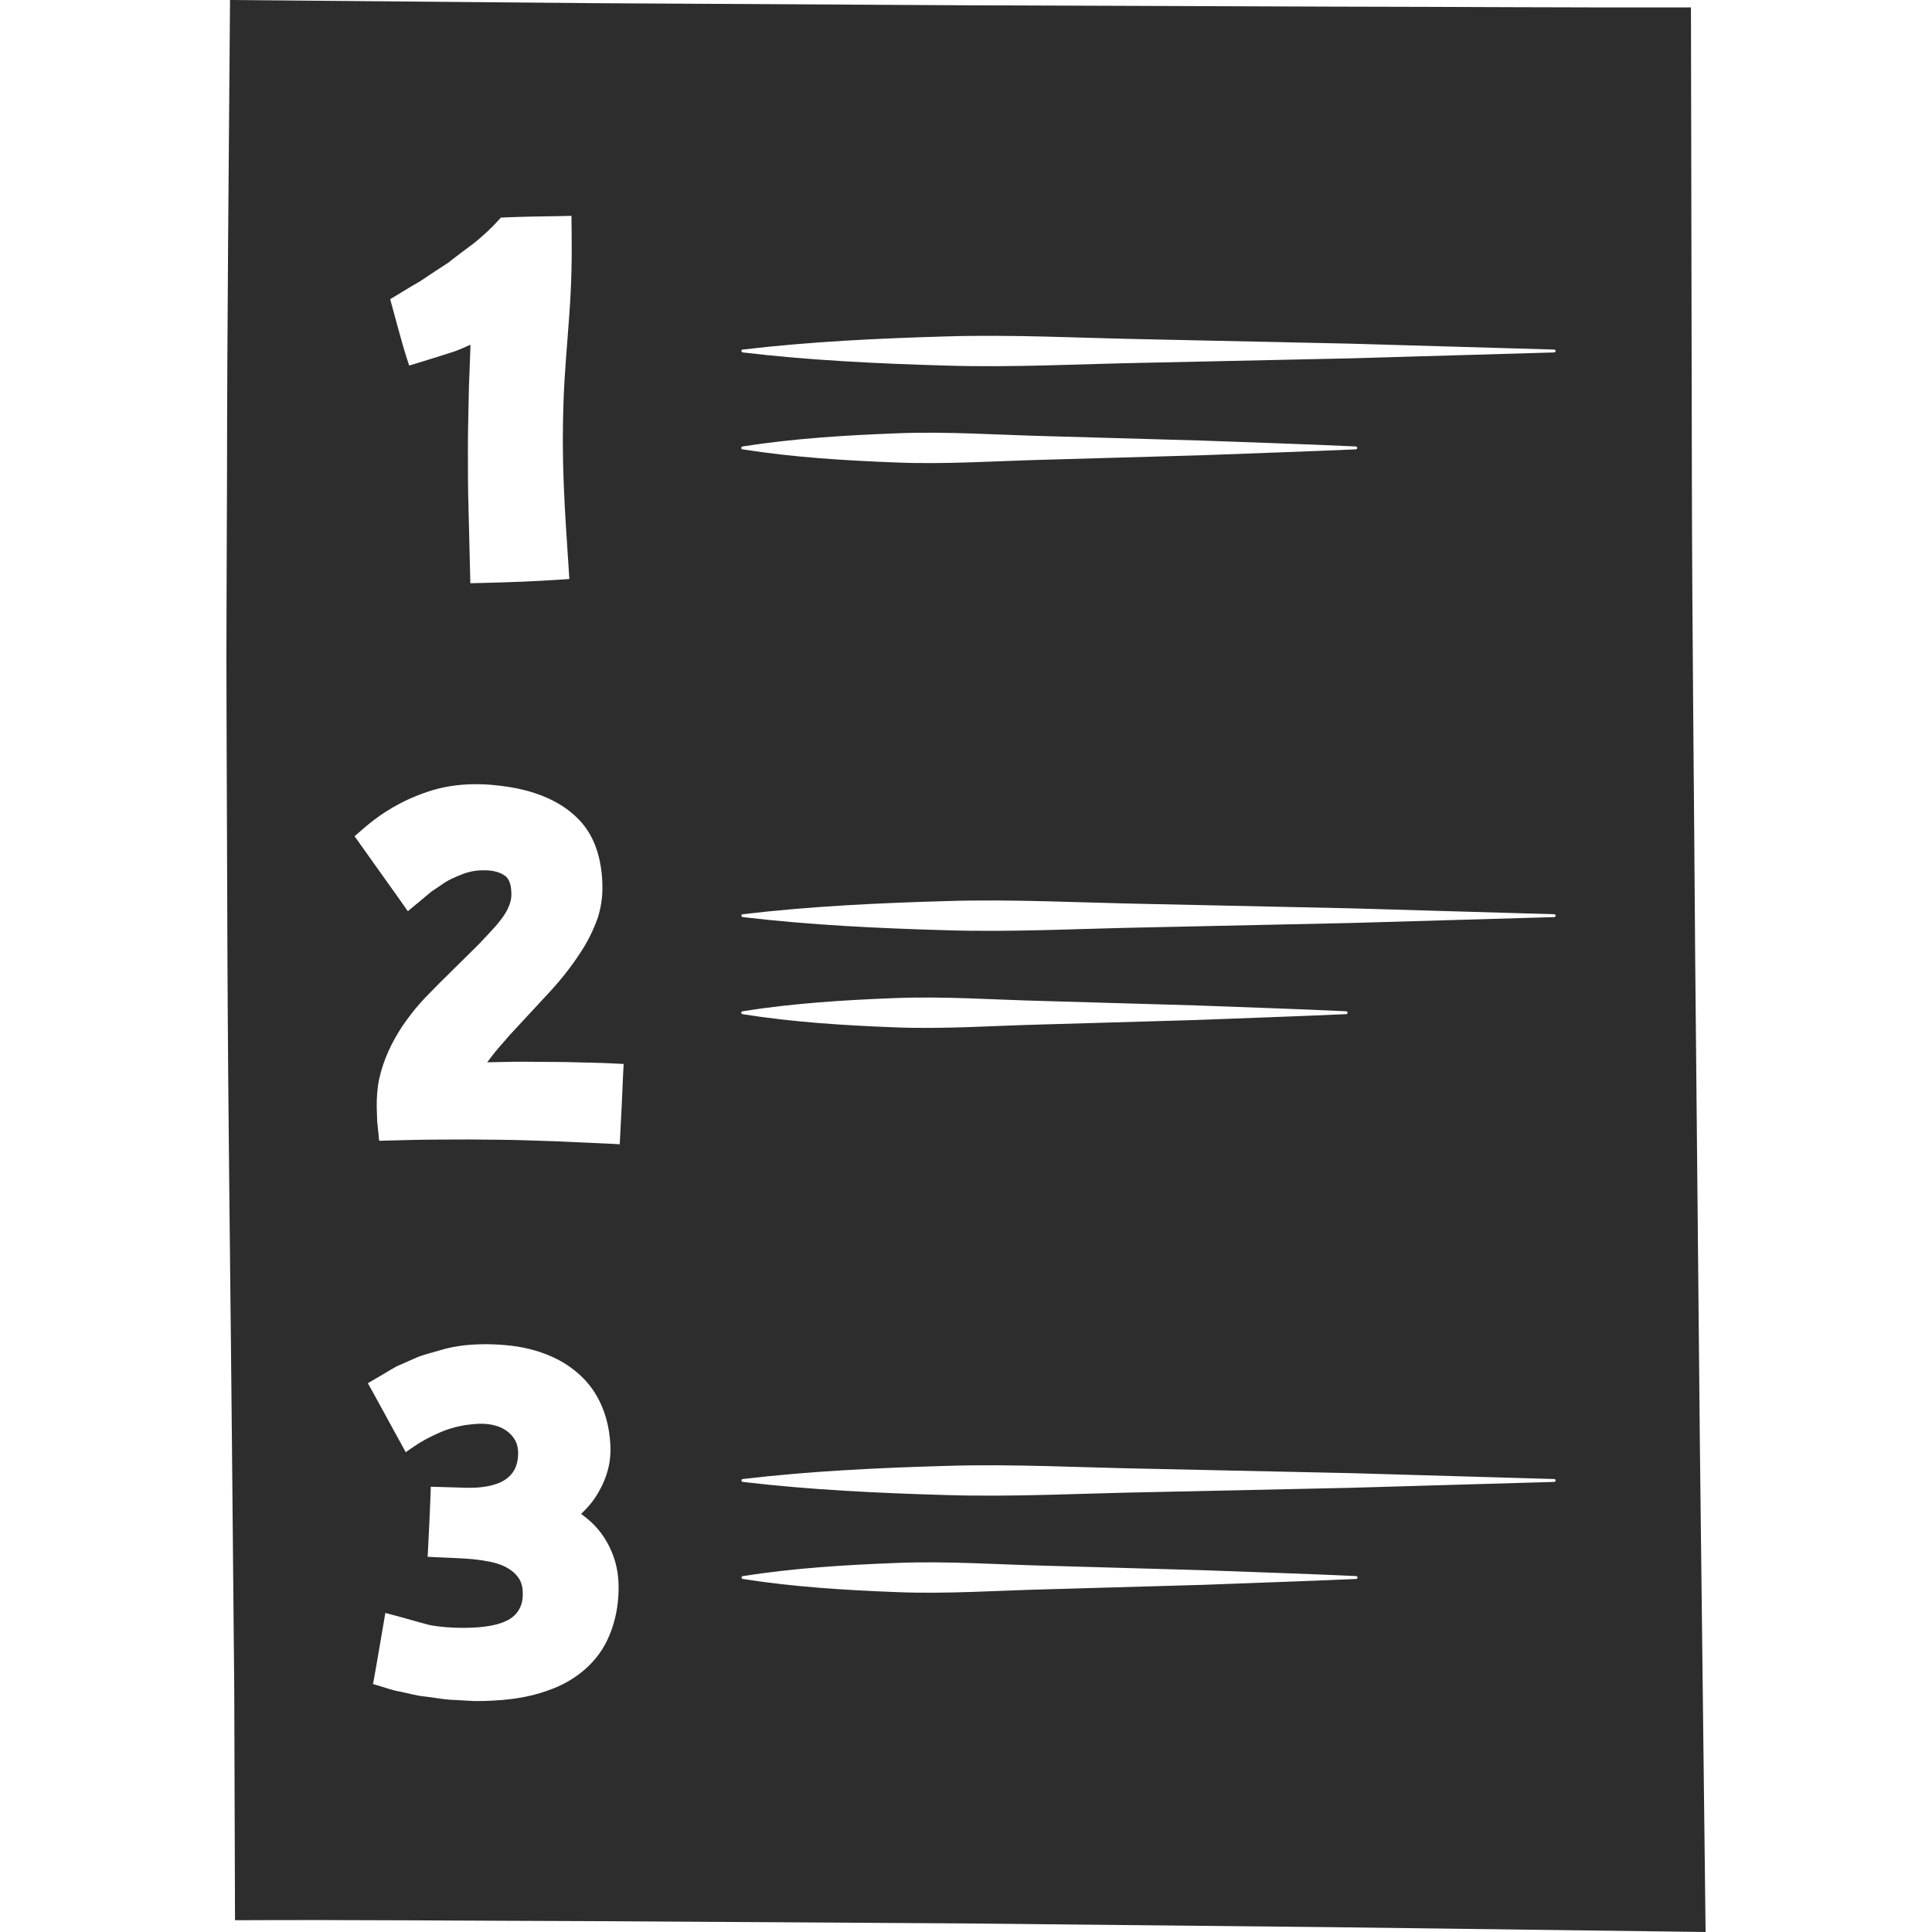 <?xml version="1.0" encoding="utf-8"?>
<!-- Generator: Adobe Illustrator 24.1.2, SVG Export Plug-In . SVG Version: 6.00 Build 0)  -->
<svg version="1.1" id="Layer_1" xmlns="http://www.w3.org/2000/svg" xmlns:xlink="http://www.w3.org/1999/xlink" x="0px" y="0px"
	 viewBox="0 0 128 128" style="enable-background:new 0 0 128 128;" xml:space="preserve">
<style type="text/css">
	.st0{fill:#2D2D2D;}
</style>
<path class="st0" d="M112.62,95.62l-0.31-32.16c-0.07-10.69-0.2-21.37-0.22-32.02l-0.06-30.95c-7.85,0.02-15.7-0.04-23.56-0.05
	L63.89,0.35L39.29,0.21L15.24,0c-0.08,10.54-0.19,21.08-0.2,31.62c-0.01,5.36-0.06,10.72-0.03,16.08l0.06,16.07
	c0.05,10.72,0.2,21.43,0.3,32.15l0.15,16.08l0.05,15.22c7.86-0.04,15.71,0.04,23.58,0.06l24.48,0.15l24.59,0.25L113,128
	L112.62,95.62z M27.84,18.63c0.62-0.42,1.23-0.82,1.85-1.22c0.58-0.46,1.17-0.89,1.75-1.33c0.55-0.45,1.08-0.93,1.54-1.44l0.2-0.22
	l0.37-0.02c1.15-0.05,2.3-0.06,3.45-0.08l0.86-0.02l0.01,0.87c0.03,1.88-0.01,3.76-0.15,5.64c-0.13,1.88-0.31,3.76-0.38,5.64
	c-0.07,1.88-0.07,3.76,0.01,5.64c0.07,1.88,0.21,3.76,0.33,5.64l0.04,0.63l-0.73,0.05c-1.65,0.11-3.3,0.17-4.95,0.21l-0.88,0.02
	l-0.02-0.91l-0.1-4.06c-0.04-1.35-0.04-2.71-0.04-4.06c0-1.35,0.05-2.71,0.07-4.06c0.04-0.9,0.07-1.8,0.1-2.71
	c-0.36,0.16-0.72,0.32-1.08,0.45c-0.83,0.27-1.66,0.53-2.49,0.78l-0.49,0.15l-0.14-0.43c-0.23-0.7-0.41-1.39-0.6-2.06l-0.52-1.91
	C26.45,19.47,27.13,19.03,27.84,18.63z M40.93,106.18c-0.1,0.87-0.33,1.72-0.71,2.51c-0.77,1.61-2.26,2.73-3.84,3.28
	c-1.58,0.59-3.27,0.73-4.92,0.73l-1.66-0.09c-0.55-0.04-1.09-0.15-1.64-0.21c-0.55-0.05-1.08-0.21-1.63-0.32
	c-0.55-0.09-1.08-0.3-1.62-0.45l-0.2-0.06l0.05-0.25c0.24-1.31,0.45-2.62,0.68-3.93l0.09-0.53l0.63,0.17
	c0.77,0.2,1.55,0.44,2.29,0.63c0.73,0.14,1.5,0.19,2.27,0.19c1.56-0.01,3.1-0.23,3.64-1.17c0.14-0.22,0.23-0.48,0.26-0.78
	c0.03-0.3,0.02-0.63-0.05-0.88c-0.03-0.13-0.08-0.25-0.14-0.36c-0.07-0.12-0.15-0.23-0.25-0.34c-0.19-0.21-0.44-0.38-0.73-0.53
	c-0.3-0.14-0.63-0.25-0.98-0.32c-0.37-0.07-0.75-0.13-1.14-0.17c-0.75-0.07-1.62-0.09-2.42-0.13l-0.58-0.03l0.03-0.51
	c0.07-1.25,0.12-2.5,0.17-3.75l0.01-0.38l0.37,0.01l2.05,0.06c0.65,0.01,1.32-0.05,1.91-0.25c0.6-0.19,1.08-0.59,1.3-1.13
	c0.2-0.53,0.23-1.23-0.01-1.71c-0.26-0.51-0.76-0.88-1.34-1.03c-0.59-0.17-1.22-0.14-1.87-0.05c-0.64,0.09-1.25,0.26-1.84,0.52
	c-0.6,0.26-1.17,0.56-1.69,0.92l-0.54,0.37l-0.34-0.62l-1.83-3.34l-0.34-0.61l0.62-0.36c0.44-0.25,0.87-0.53,1.32-0.77l1.43-0.63
	c0.49-0.17,0.99-0.3,1.48-0.44c0.49-0.15,1.03-0.25,1.55-0.31c1.06-0.11,2.08-0.09,3.13,0.03c1.05,0.13,2.12,0.42,3.11,0.94
	c1,0.53,1.9,1.32,2.48,2.31c0.6,1,0.87,2.1,0.94,3.19c0.04,0.52,0.01,1.15-0.14,1.71c-0.14,0.57-0.37,1.1-0.66,1.59
	c-0.29,0.51-0.68,0.98-1.13,1.4c0.31,0.23,0.62,0.48,0.89,0.76c0.66,0.69,1.13,1.55,1.38,2.45
	C41.02,104.41,41.02,105.32,40.93,106.18z M41.28,71.21c-0.05,1.33-0.12,2.66-0.19,3.99l-0.03,0.61l-0.56-0.03l-3.76-0.17
	c-1.25-0.04-2.51-0.09-3.76-0.1c-1.25-0.02-2.51-0.02-3.76-0.01c-1.25,0-2.51,0.04-3.76,0.07l-0.34,0.01l-0.03-0.31l-0.1-0.97
	l-0.03-0.91c-0.01-0.63,0.03-1.27,0.16-1.9c0.28-1.28,0.83-2.43,1.54-3.51c0.36-0.52,0.74-1.03,1.17-1.51
	c0.21-0.24,0.43-0.47,0.66-0.7l0.64-0.65l2.59-2.56c0.79-0.86,1.68-1.68,2.01-2.56c0.17-0.4,0.18-0.79,0.11-1.26
	c-0.04-0.21-0.1-0.38-0.18-0.5c-0.04-0.06-0.08-0.11-0.12-0.15c-0.02-0.02-0.05-0.04-0.07-0.06l-0.12-0.08
	c-0.34-0.2-0.76-0.29-1.25-0.29c-0.5-0.01-0.97,0.07-1.42,0.24c-0.51,0.2-1,0.4-1.43,0.72l-0.67,0.45l-0.62,0.52l-0.94,0.78
	l-0.64-0.91L24,56.12l-0.51-0.72l0.64-0.55c1.34-1.16,2.87-2,4.57-2.51c1.71-0.5,3.5-0.46,5.15-0.18c1.66,0.28,3.35,0.92,4.52,2.16
	c0.59,0.61,0.99,1.37,1.22,2.15c0.23,0.78,0.33,1.6,0.32,2.41c0,0.66-0.11,1.31-0.31,1.94c-0.22,0.62-0.5,1.22-0.83,1.79
	c-0.68,1.13-1.49,2.18-2.39,3.15l-2.66,2.87c-0.41,0.49-0.85,0.95-1.23,1.47c-0.07,0.09-0.14,0.18-0.21,0.28
	c1.12-0.03,2.25-0.05,3.37-0.03c0.81,0.01,1.62,0,2.43,0.03c0.81,0.02,1.62,0.03,2.43,0.07l0.81,0.04L41.28,71.21z M89.85,104.61
	c-3.39,0.15-6.78,0.26-10.16,0.39l-10.16,0.29c-3.39,0.08-6.78,0.33-10.16,0.19c-3.39-0.13-6.78-0.34-10.16-0.87
	c-0.05-0.01-0.09-0.06-0.08-0.11c0.01-0.04,0.04-0.07,0.08-0.08c3.39-0.53,6.78-0.74,10.16-0.87c3.39-0.14,6.78,0.11,10.16,0.19
	l10.16,0.29c3.39,0.13,6.78,0.23,10.16,0.39c0.05,0,0.1,0.05,0.09,0.1C89.94,104.57,89.9,104.6,89.85,104.61z M102.97,98.18
	l-13.44,0.39l-13.44,0.29c-4.48,0.08-8.96,0.33-13.44,0.19c-4.48-0.13-8.96-0.34-13.44-0.87c-0.05-0.01-0.09-0.05-0.09-0.11
	c0.01-0.05,0.04-0.08,0.09-0.08c4.48-0.53,8.96-0.74,13.44-0.87c4.48-0.14,8.96,0.11,13.44,0.19l13.44,0.29l13.44,0.39
	c0.05,0,0.1,0.05,0.1,0.1C103.06,98.13,103.02,98.18,102.97,98.18z M49.11,67.08c0.01-0.04,0.04-0.07,0.08-0.08
	c3.33-0.53,6.67-0.74,10-0.87c3.33-0.14,6.67,0.11,10,0.19l10,0.29c3.33,0.13,6.67,0.23,10,0.39c0.05,0,0.1,0.05,0.09,0.1
	c0,0.05-0.04,0.09-0.09,0.09c-3.33,0.15-6.67,0.26-10,0.39l-10,0.29c-3.33,0.08-6.67,0.33-10,0.19c-3.33-0.13-6.67-0.34-10-0.87
	C49.14,67.18,49.1,67.13,49.11,67.08z M102.97,60.76l-13.44,0.39l-13.44,0.29c-4.48,0.08-8.96,0.33-13.44,0.19
	c-4.48-0.13-8.96-0.34-13.44-0.87c-0.05-0.01-0.09-0.05-0.09-0.11c0.01-0.05,0.04-0.08,0.09-0.08c4.48-0.53,8.96-0.74,13.44-0.87
	c4.48-0.14,8.96,0.11,13.44,0.19l13.44,0.29l13.44,0.39c0.05,0,0.1,0.05,0.1,0.1C103.06,60.72,103.02,60.76,102.97,60.76z
	 M49.11,29.66c0.01-0.04,0.04-0.07,0.08-0.08c3.39-0.53,6.78-0.74,10.16-0.87c3.39-0.14,6.78,0.11,10.16,0.19l10.16,0.29
	c3.39,0.13,6.78,0.23,10.16,0.39c0.05,0,0.1,0.05,0.09,0.1c0,0.05-0.04,0.09-0.09,0.09c-3.39,0.15-6.78,0.26-10.16,0.39l-10.16,0.29
	c-3.39,0.08-6.78,0.33-10.16,0.19c-3.39-0.13-6.78-0.34-10.16-0.87C49.14,29.77,49.1,29.72,49.11,29.66z M102.97,23.35l-13.44,0.39
	l-13.44,0.29c-4.48,0.08-8.96,0.33-13.44,0.19c-4.48-0.13-8.96-0.34-13.44-0.87c-0.05-0.01-0.09-0.06-0.09-0.11
	c0.01-0.05,0.04-0.08,0.09-0.08c4.48-0.53,8.96-0.74,13.44-0.87c4.48-0.14,8.96,0.11,13.44,0.19l13.44,0.29l13.44,0.39
	c0.05,0,0.1,0.05,0.1,0.1C103.06,23.3,103.02,23.34,102.97,23.35z"/>
</svg>
